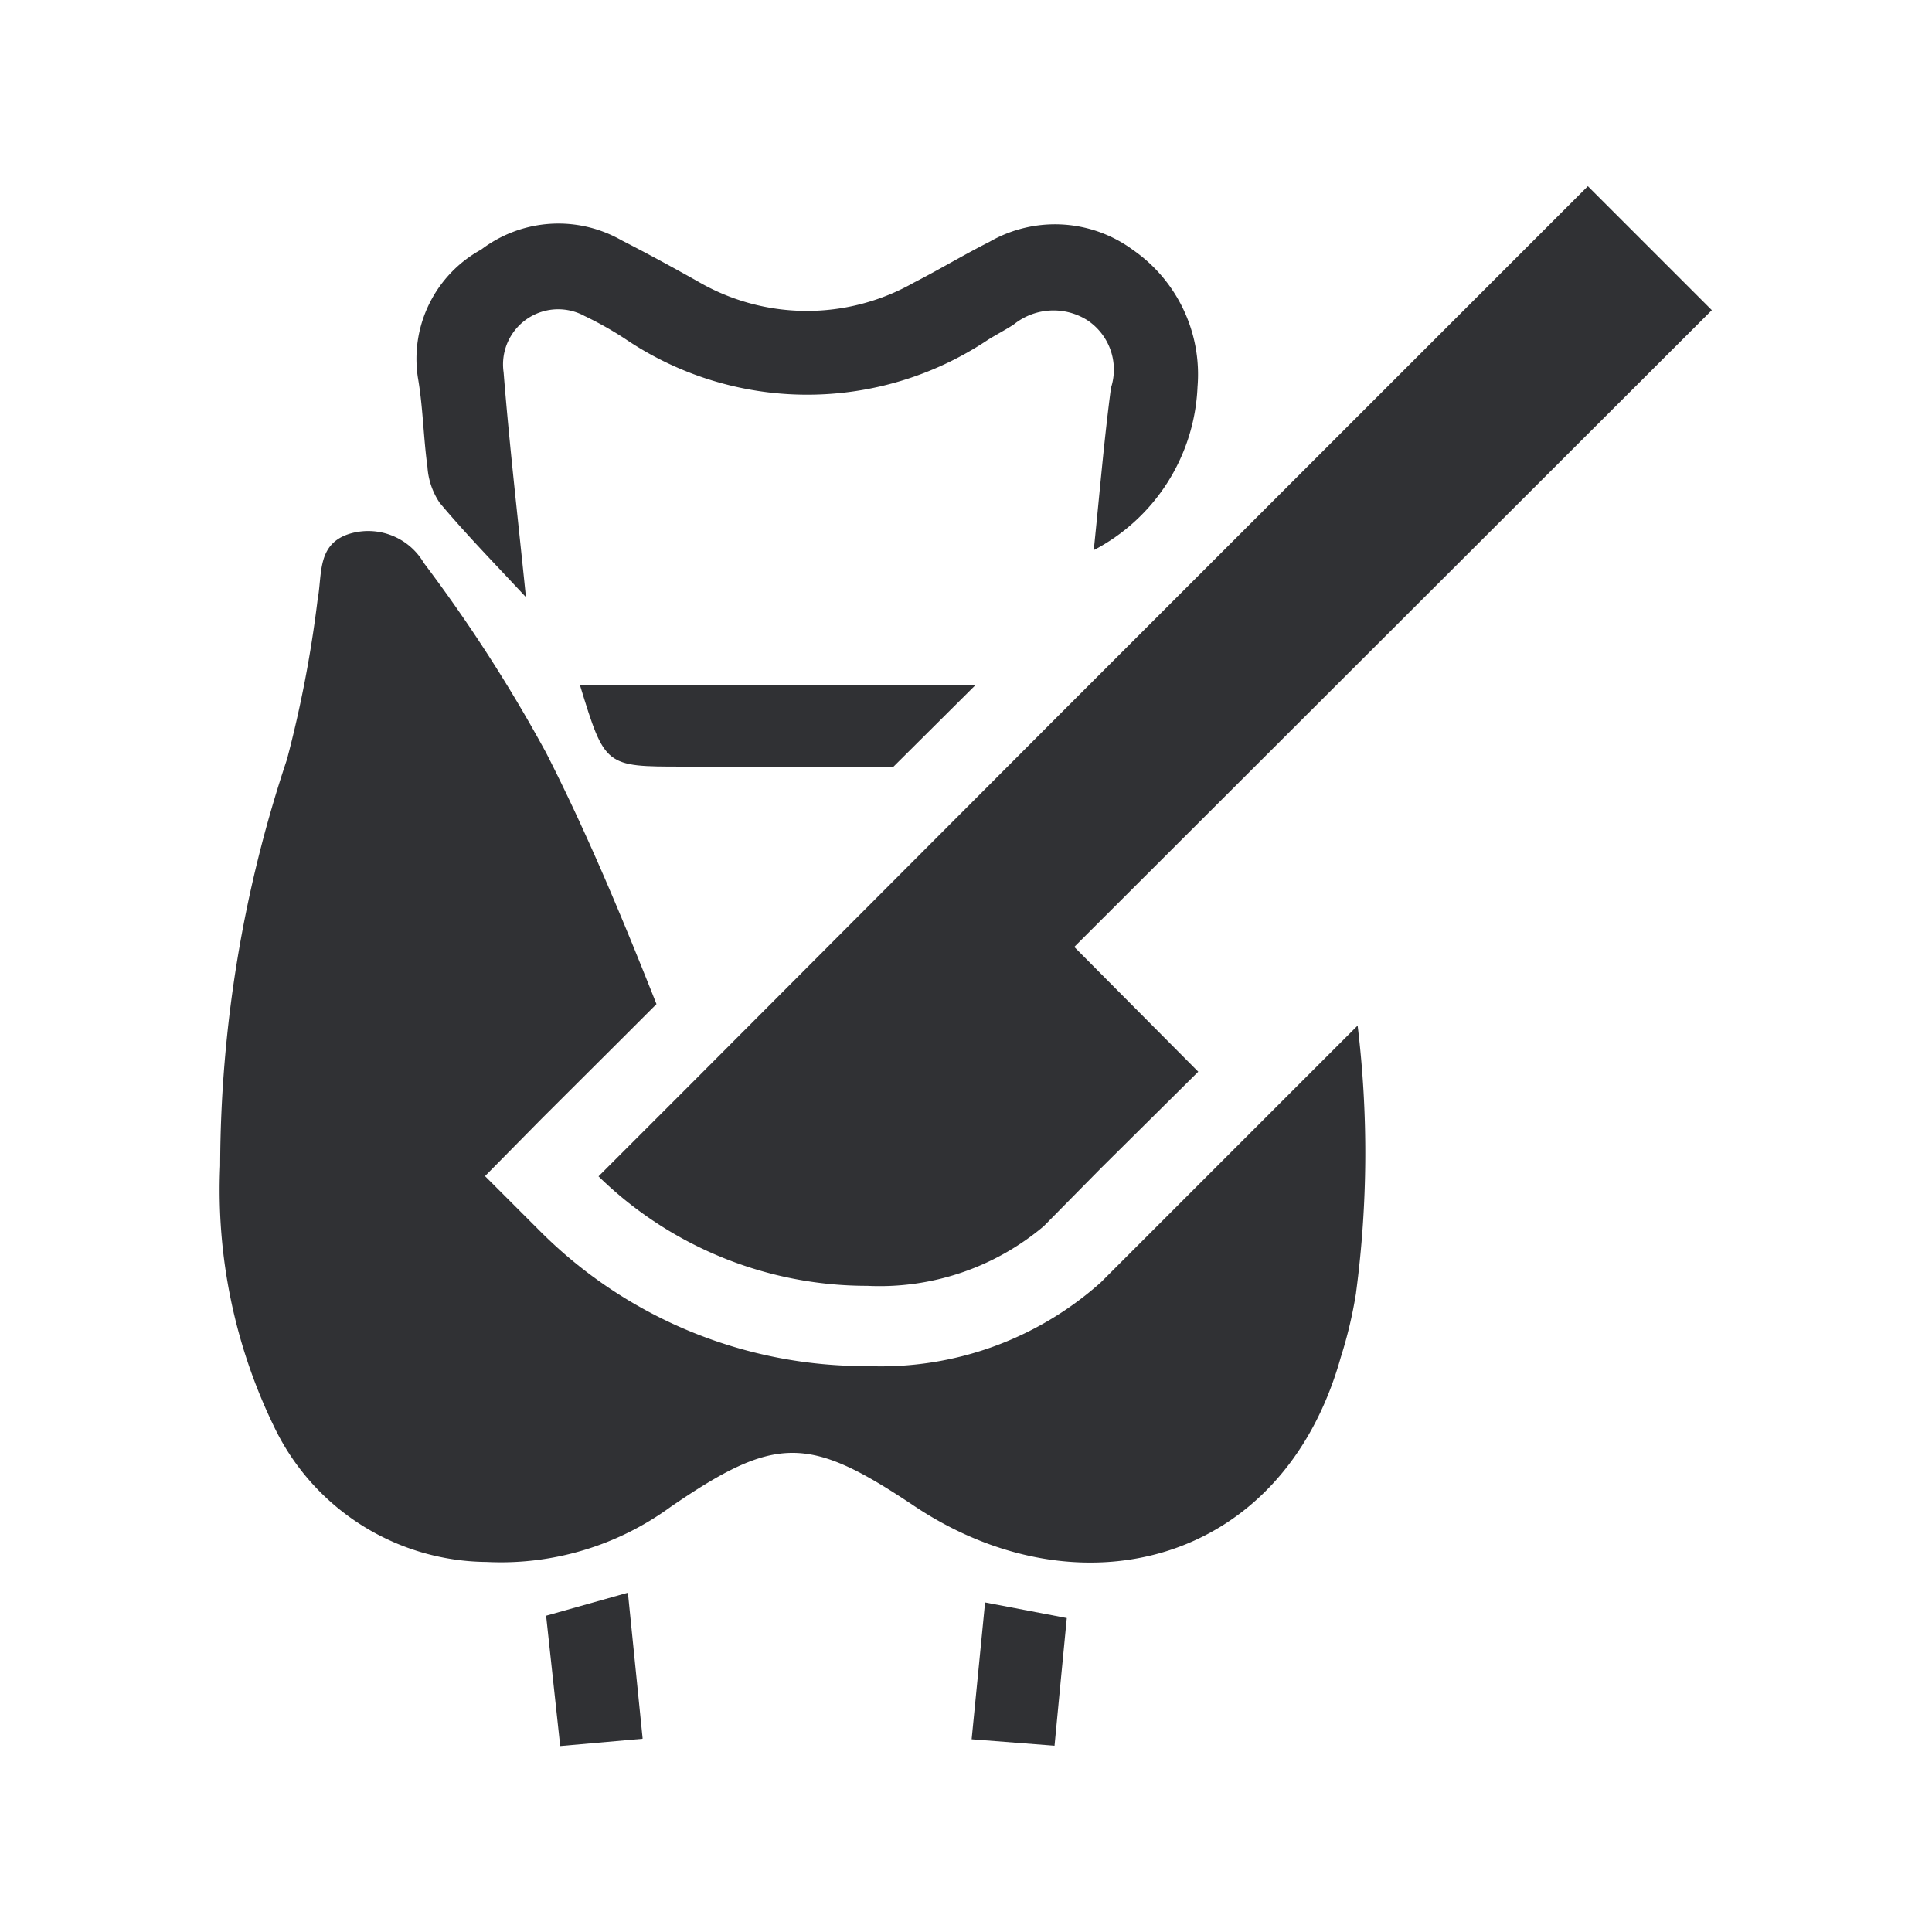 <svg id="Group_6819" data-name="Group 6819" xmlns="http://www.w3.org/2000/svg" xmlns:xlink="http://www.w3.org/1999/xlink" width="24" height="24" viewBox="0 0 24 24">
  <defs>
    <clipPath id="clip-path">
      <rect id="Rectangle_3124" data-name="Rectangle 3124" width="24" height="24" fill="none"/>
    </clipPath>
  </defs>
  <g id="Group_6818" data-name="Group 6818" clip-path="url(#clip-path)">
    <path id="Path_2228" data-name="Path 2228" d="M16.845,16.063a5.474,5.474,0,0,1-.19.8c-.73,2.6-3.28,3.21-5.32,1.83-1.29-.86-1.7-.87-3.01.03a3.57,3.57,0,0,1-2.28.68,2.954,2.954,0,0,1-2.64-1.68,6.724,6.724,0,0,1-.67-3.24,16.05,16.05,0,0,1,.83-5.05,14.72,14.72,0,0,0,.38-1.98c.06-.32-.01-.69.39-.82a.8.8,0,0,1,.93.36,18.952,18.952,0,0,1,1.52,2.36c.51,1,.95,2.06,1.37,3.12l-.4.4L6.725,13.9l-.7.71.7.7a5.709,5.709,0,0,0,4.05,1.66,4.1,4.1,0,0,0,2.9-1.04l3.19-3.19a13.185,13.185,0,0,1-.02,3.32" fill="#303134"/>
    <path id="Path_2229" data-name="Path 2229" d="M6.527,7.411c-.4-.429-.746-.784-1.065-1.165A.9.9,0,0,1,5.31,5.8c-.051-.369-.055-.744-.119-1.11A1.547,1.547,0,0,1,5.978,3.1a1.584,1.584,0,0,1,1.743-.115c.317.162.629.332.939.506a2.688,2.688,0,0,0,2.69.021c.316-.162.621-.346.938-.506a1.632,1.632,0,0,1,1.788.1,1.882,1.882,0,0,1,.8,1.7,2.4,2.4,0,0,1-1.289,2.028c.072-.693.127-1.357.214-2.016a.735.735,0,0,0-.3-.844.787.787,0,0,0-.908.057c-.108.071-.225.129-.335.2a4.035,4.035,0,0,1-4.49-.02,4.3,4.3,0,0,0-.507-.286.685.685,0,0,0-1.005.7c.073.917.18,1.831.278,2.8" fill="#303134"/>
    <path id="Path_2230" data-name="Path 2230" d="M12.115,8.513,11.1,9.523H8.485c-.97,0-.97,0-1.28-1.01Z" fill="#303134"/>
    <path id="Path_2231" data-name="Path 2231" d="M7.978,21.6l-1.019.09-.175-1.619L7.8,19.785c.061.61.12,1.187.183,1.812" fill="#303134"/>
    <path id="Path_2232" data-name="Path 2232" d="M13.1,21.686l-1.03-.08c.058-.584.11-1.121.167-1.7l1.015.194c-.05.523-.1,1.028-.152,1.584" fill="#303134"/>
    <path id="Path_2233" data-name="Path 2233" d="M13.345,11.763l1.54,1.55-1.21,1.2-.71.72a3.163,3.163,0,0,1-2.19.74,4.772,4.772,0,0,1-3.34-1.36l1.03-1.03,4.69-4.7,6.57-6.57,1.54,1.54Z" fill="#303134"/>
  </g>
</svg>
